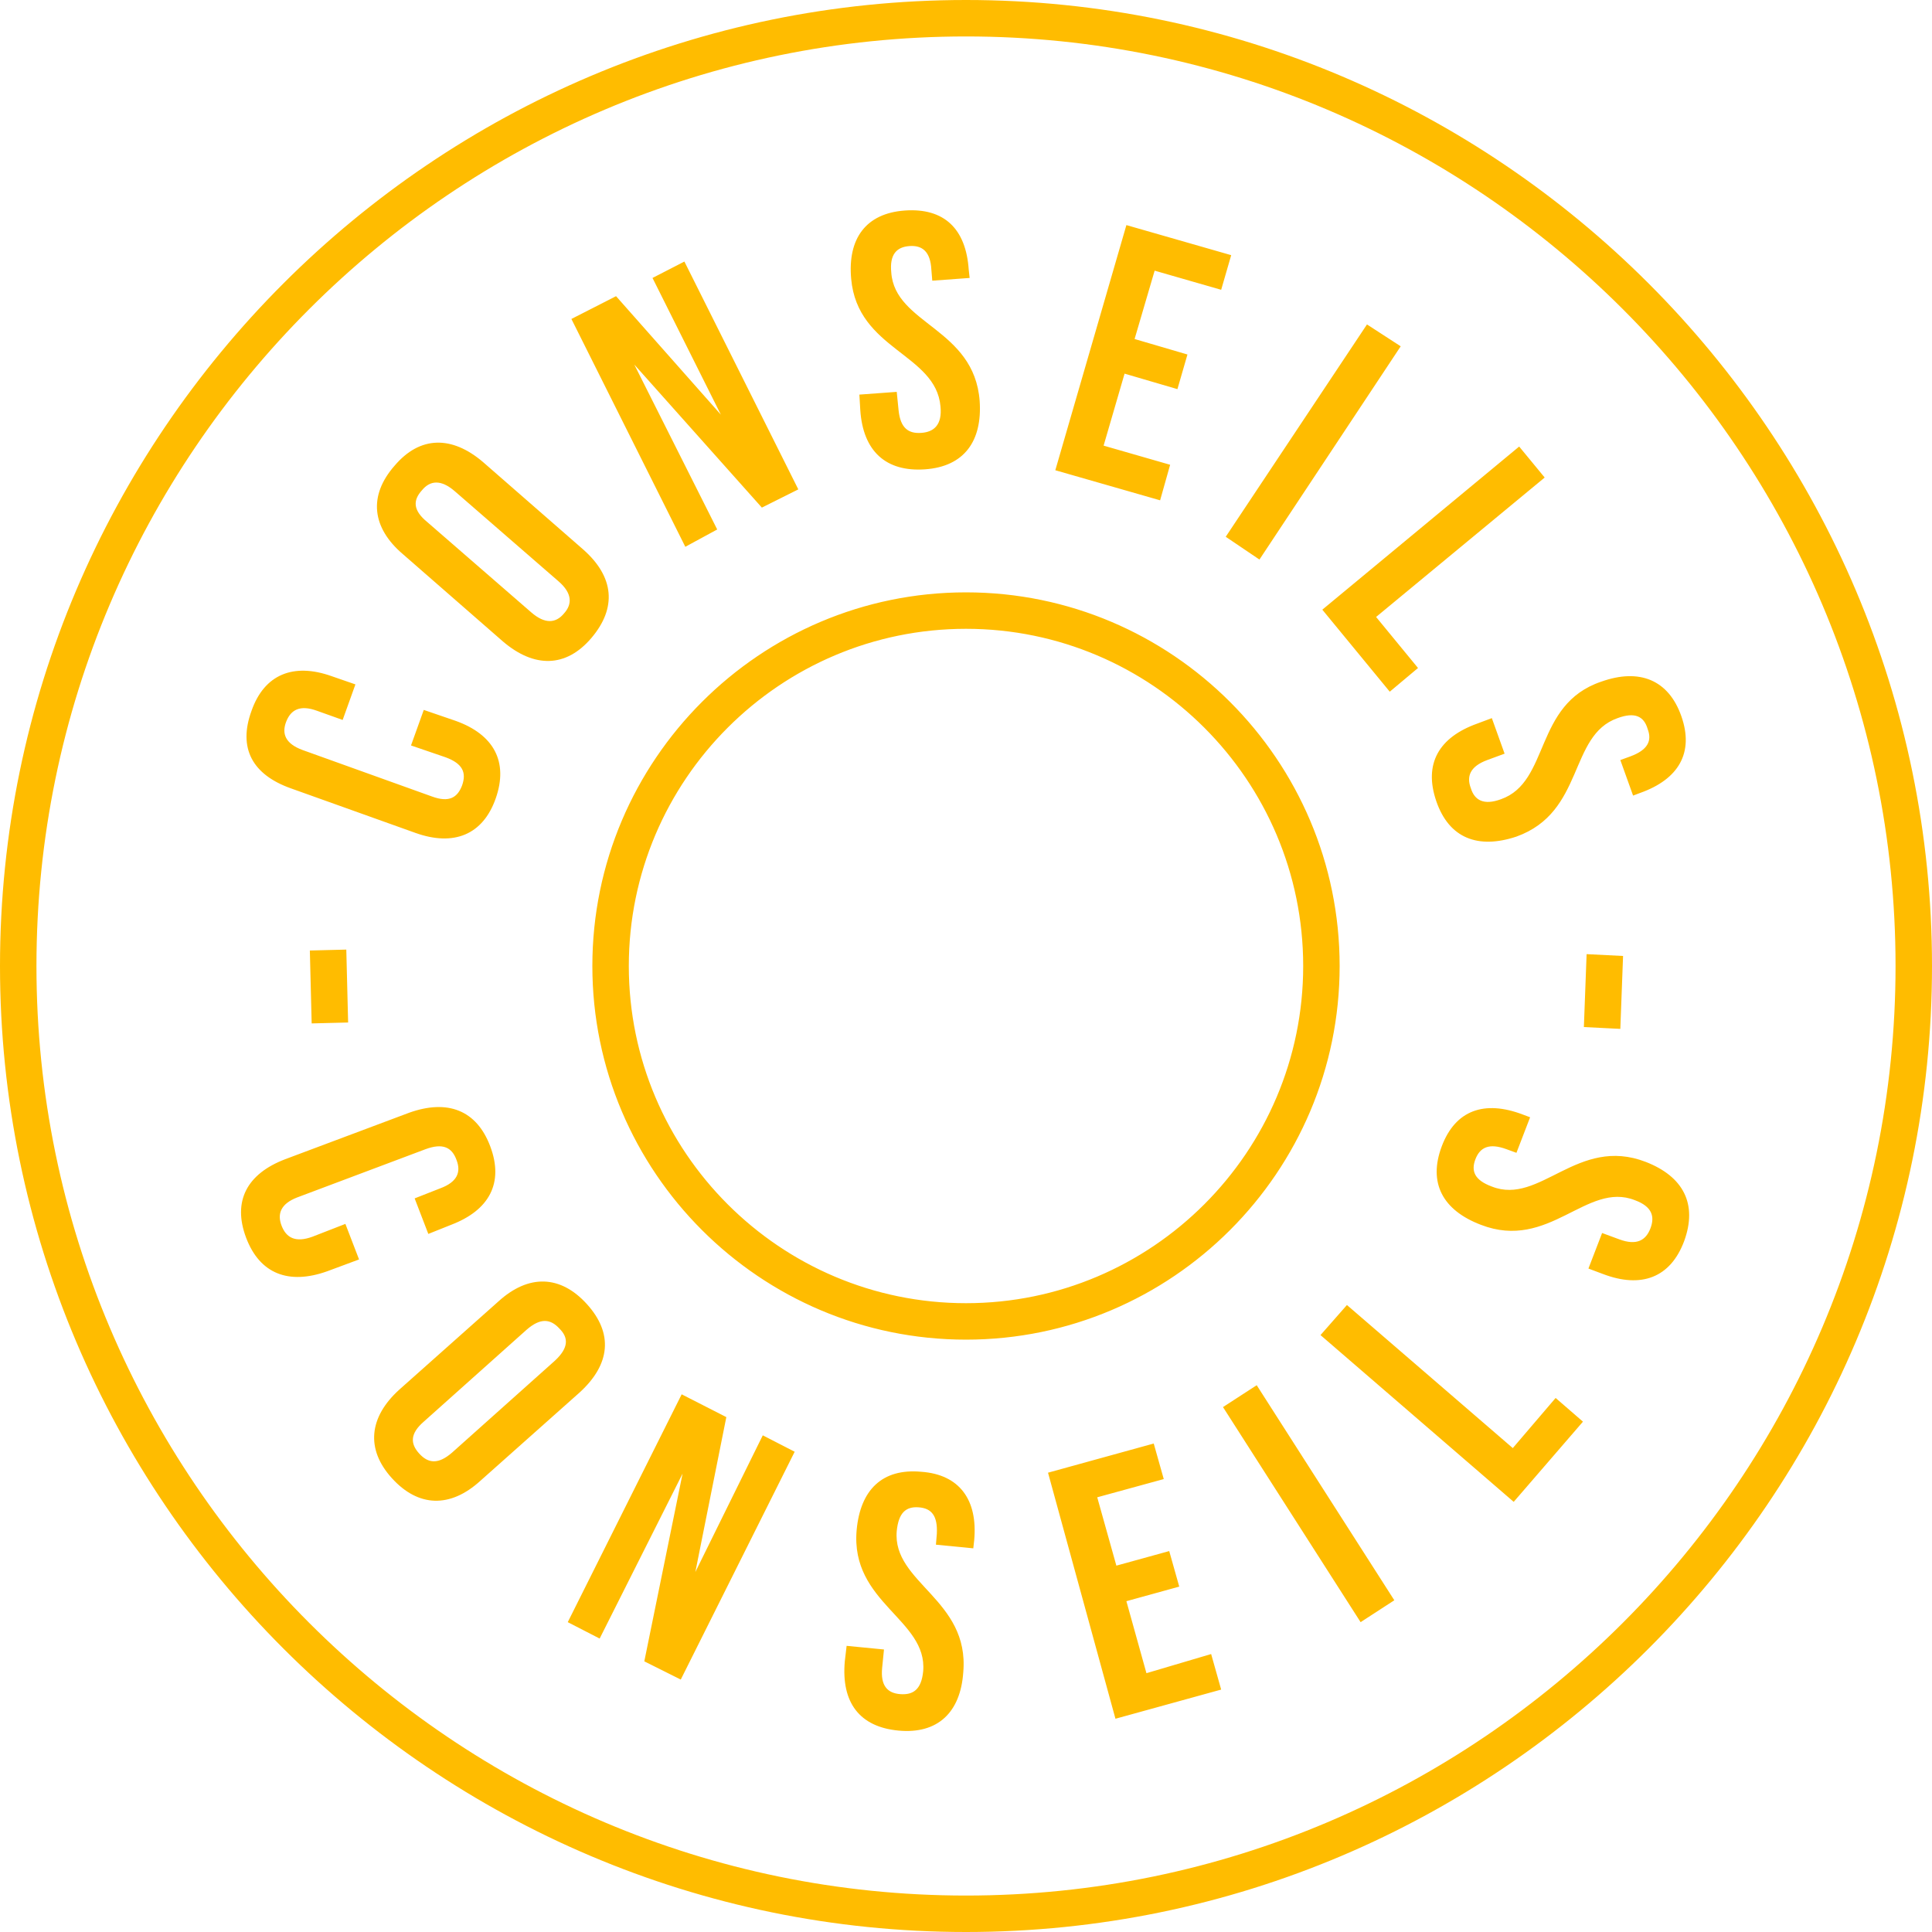 <svg version="1.1" id="Calque_1" xmlns="http://www.w3.org/2000/svg" xmlns:xlink="http://www.w3.org/1999/xlink" x="0px" y="0px"
	 viewBox="0 0 212 212" xml:space="preserve" style="fill: #ffbc00;">
<path d="M106,0C47.6,0,0,47.6,0,106s47.6,106,106,106s106-47.6,106-106S164.4,0,106,0z M106,208C49.8,208,4,162.2,4,106
	S49.8,4,106,4s102,45.8,102,102S162.2,208,106,208z M106,65c-22.6,0-41,18.4-41,41s18.4,41,41,41s41-18.4,41-41S128.6,65,106,65z
	 M106,143c-20.4,0-37-16.6-37-37s16.6-37,37-37s37,16.6,37,37S126.4,143,106,143z M31.9,86.5l13.7,4.9c4.2,1.5,7.4,0.2,8.8-3.8
	s-0.2-7-4.4-8.5l-3.5-1.2l-1.4,3.9l3.8,1.3c1.9,0.7,2.3,1.7,1.8,3.1c-0.5,1.3-1.4,1.9-3.3,1.2l-14.2-5.1c-1.9-0.7-2.3-1.8-1.8-3.1
	c0.5-1.3,1.5-1.9,3.4-1.2l2.8,1l1.4-3.9l-2.6-0.9c-4.2-1.5-7.4-0.2-8.8,3.8C26.1,82.1,27.7,85,31.9,86.5z M44.2,60.8l11,9.6
	c3.4,2.9,6.9,2.9,9.7-0.4s2.5-6.7-0.9-9.7l-11-9.6c-3.4-2.9-6.9-2.9-9.7,0.4C40.4,54.4,40.8,57.9,44.2,60.8z M46.3,53.8
	c0.9-1.1,2.1-1.2,3.6,0.1l11.4,9.9c1.5,1.3,1.5,2.5,0.6,3.5c-0.9,1.1-2.1,1.2-3.6-0.1l-11.4-9.9C45.3,56,45.3,54.9,46.3,53.8z
	 M78.7,58.1L69.6,40l14,15.7l4-2l-12.5-25l-3.5,1.8l7.5,15l-11.5-13l-4.9,2.5l12.5,25L78.7,58.1z M103.2,44.6c0.2,2-0.7,2.8-2.1,2.9
	c-1.4,0.1-2.3-0.5-2.5-2.5l-0.2-2l-4.1,0.3l0.1,1.7c0.3,4.5,2.8,6.8,7.1,6.5c4.3-0.3,6.3-3.1,6-7.5c-0.6-8-9.3-8.4-9.7-14.1
	c-0.2-2,0.6-2.8,2-2.9s2.3,0.6,2.4,2.6l0.1,1.2l4.1-0.3l-0.1-0.9c-0.3-4.5-2.7-6.8-7-6.5c-4.3,0.3-6.3,3.1-5.9,7.5
	C94.1,38.4,102.7,38.8,103.2,44.6z M128.4,51l-7.3-2.1l2.3-7.9l5.8,1.7l1.1-3.8l-5.8-1.7l2.2-7.5l7.3,2.1l1.1-3.8l-11.5-3.3
	l-7.8,26.9l11.5,3.3L128.4,51z M138.2,61.4L153.7,38l-3.7-2.4l-15.5,23.3L138.2,61.4z M152.5,75.9l3.1-2.6l-4.6-5.6l18.5-15.3
	l-2.8-3.4l-21.6,17.9L152.5,75.9z M164.7,87.7c-1.9,0.7-2.9,0.1-3.3-1.2c-0.5-1.3-0.1-2.4,1.8-3.1l1.9-0.7l-1.4-3.9l-1.6,0.6
	c-4.2,1.5-5.9,4.4-4.5,8.5c1.4,4.1,4.6,5.3,8.8,3.9c7.5-2.7,5.7-11.1,11.1-13c1.9-0.7,2.9-0.2,3.3,1.2c0.5,1.3,0,2.3-1.9,3l-1.1,0.4
	l1.4,3.9l0.8-0.3c4.2-1.5,5.9-4.4,4.5-8.4c-1.4-4-4.6-5.3-8.8-3.8C168.3,77.3,170.1,85.8,164.7,87.7z M34.2,112.3l4-0.1l-0.2-8
	l-4,0.1L34.2,112.3z M34.3,135.7c-1.9,0.7-2.9,0.1-3.4-1.2c-0.5-1.3-0.1-2.4,1.7-3.1l14.1-5.3c1.9-0.7,2.9-0.2,3.4,1.2
	c0.5,1.3,0.1,2.4-1.8,3.1l-2.8,1.1l1.5,3.9l2.5-1c4.2-1.6,5.8-4.6,4.3-8.6s-4.7-5.2-8.9-3.7l-13.6,5.1c-4.2,1.6-5.8,4.6-4.3,8.6
	c1.5,4,4.7,5.2,8.9,3.7l3.5-1.3l-1.5-3.9L34.3,135.7z M64.4,143.1c-2.9-3.2-6.4-3.3-9.7-0.3l-10.9,9.7c-3.3,3-3.7,6.5-0.8,9.7
	c2.9,3.2,6.4,3.3,9.7,0.3l10.9-9.7C67,149.7,67.3,146.3,64.4,143.1z M60.9,149.3l-11.3,10.1c-1.5,1.3-2.6,1.2-3.6,0.1
	s-1-2.2,0.5-3.5l11.3-10.1c1.5-1.3,2.6-1.2,3.6-0.1C62.4,146.8,62.4,147.9,60.9,149.3z M76.3,172.5l3.4-17l-4.9-2.5l-12.5,25
	l3.5,1.8l9.1-18.1l-4.2,20.6l4,2l12.5-25l-3.5-1.8L76.3,172.5z M101.1,161.5c-4.3-0.4-6.7,2-7.1,6.4c-0.7,8,7.8,9.8,7.3,15.5
	c-0.2,2-1.1,2.6-2.5,2.5c-1.4-0.1-2.2-0.9-2-2.9l0.2-2l-4.1-0.4l-0.2,1.7c-0.4,4.5,1.6,7.2,5.9,7.6s6.8-2,7.1-6.4
	c0.7-8-7.8-9.8-7.3-15.5c0.2-2,1-2.7,2.4-2.6c1.4,0.1,2.1,0.9,2,2.9l-0.1,1.2l4.1,0.4l0.1-0.9C107.3,164.6,105.3,161.8,101.1,161.5z
	 M125.8,183.6l-2.2-7.9l5.8-1.6l-1.1-3.9l-5.8,1.6l-2.1-7.5l7.3-2l-1.1-3.9l-11.6,3.2l7.4,27l11.6-3.2l-1.1-3.9L125.8,183.6z
	 M134.2,154.4l15.1,23.6l3.7-2.4l-15.1-23.6L134.2,154.4z M166,158.9l-18.2-15.7l-2.9,3.3l21.2,18.3l7.6-8.8l-3-2.6L166,158.9z
	 M180.6,127.5c-7.5-2.9-11.6,4.8-16.9,2.7c-1.9-0.7-2.3-1.7-1.8-3c0.5-1.3,1.5-1.8,3.4-1.1l1.1,0.4l1.5-3.9l-0.8-0.3
	c-4.2-1.6-7.4-0.5-8.9,3.5s0.1,7,4.3,8.6c7.5,2.9,11.6-4.8,16.9-2.7c1.9,0.7,2.2,1.8,1.7,3.1c-0.5,1.3-1.5,1.9-3.4,1.2l-1.9-0.7
	l-1.5,3.9l1.6,0.6c4.2,1.6,7.4,0.4,8.9-3.6C186.3,132.1,184.7,129.1,180.6,127.5z M173.8,112.7l4,0.2l0.3-8l-4-0.2L173.8,112.7z"/>
</svg>
